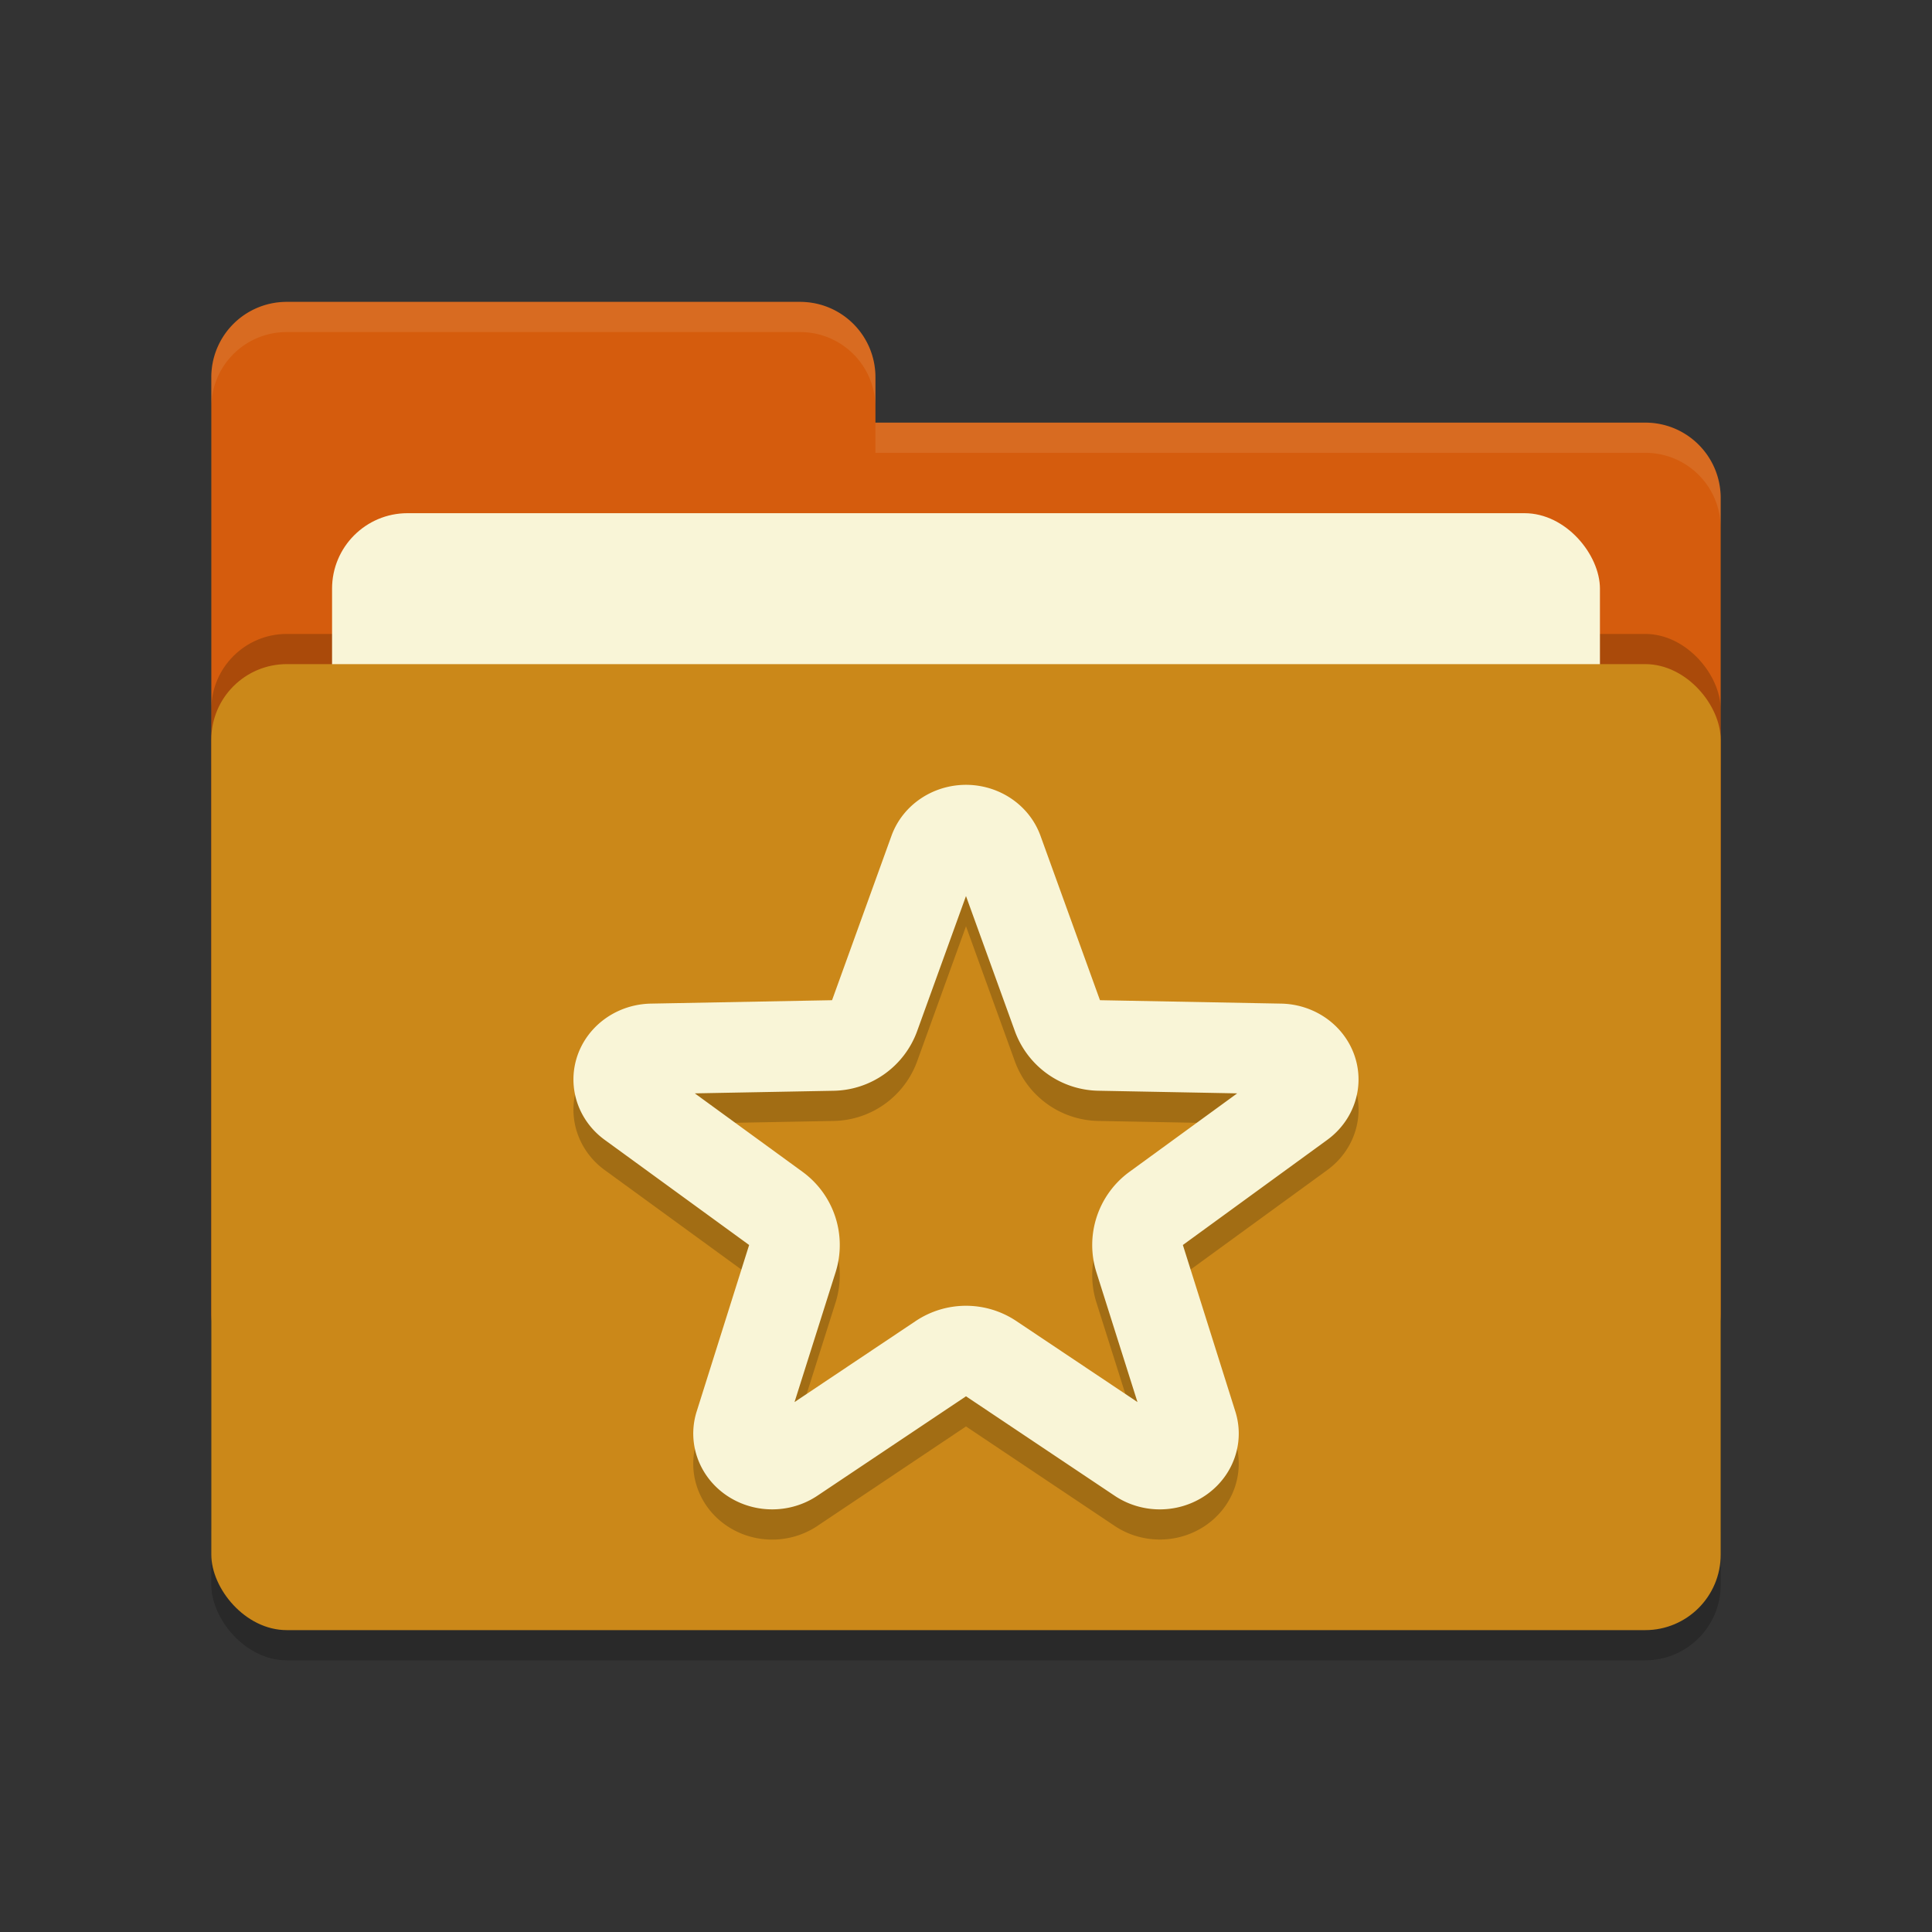 <svg xmlns="http://www.w3.org/2000/svg" width="64" height="64" version="1">
    <rect width="100%" height="100%" fill="#333333" stroke="none"/>
    <rect width="50" height="32" x="7" y="23" rx="2.5" ry="2.5" opacity=".2"/>
    <path d="M7 43.5C7 44.884 8.115 46 9.5 46h45c1.384 0 2.5-1.116 2.5-2.5v-27c0-1.385-1.116-2.5-2.5-2.5H29v-1.5c0-1.385-1.114-2.5-2.5-2.5h-17A2.495 2.495 0 0 0 7 12.5" fill="#D55C0D"/>
    <rect width="50" height="32" x="7" y="21" rx="2.5" ry="2.5" opacity=".2"/>
    <rect width="42" height="20" x="11" y="17" rx="2.5" ry="2.5" fill="#F9F5D7"/>
    <rect width="50" height="32" x="7" y="22" rx="2.5" ry="2.5" fill="#CB8819"/>
    <path d="M9.5 10A2.495 2.495 0 0 0 7 12.5v1C7 12.115 8.115 11 9.5 11h17c1.386 0 2.5 1.115 2.5 2.5v-1c0-1.385-1.114-2.5-2.5-2.5h-17zM29 14v1h25.5c1.384 0 2.5 1.115 2.5 2.5v-1c0-1.385-1.116-2.5-2.5-2.5H29z" opacity=".1" fill="#F9F5D7"/>
    <path d="M32.094 27a2.615 2.512 0 0 0-2.563 1.688l-1.968 5.445-6 .113a2.615 2.512 0 0 0-1.528 4.516l4.781 3.48-1.738 5.516a2.615 2.512 0 0 0 4 2.79L32 47.253l4.922 3.293a2.615 2.512 0 0 0 4-2.789l-1.738-5.515 4.78-3.48a2.615 2.512 0 0 0-1.526-4.517l-6-.113-1.97-5.445A2.615 2.512 0 0 0 32.095 27zM32 30.684l1.617 4.469a3 3 0 0 0 2.766 1.98l4.601.086-3.566 2.598a3 3 0 0 0-1.098 3.328l1.36 4.3-4.012-2.683a3 3 0 0 0-3.336 0l-4.012 2.684 1.36-4.301a3 3 0 0 0-1.098-3.328l-3.566-2.598 4.601-.086a3 3 0 0 0 2.766-1.98L32 30.684z" opacity=".2"/>
    <path d="M32.094 26a2.615 2.512 0 0 0-2.563 1.688l-1.968 5.445-6 .113a2.615 2.512 0 0 0-1.528 4.516l4.781 3.48-1.738 5.516a2.615 2.512 0 0 0 4 2.789L32 46.254l4.922 3.293a2.615 2.512 0 0 0 4-2.79l-1.738-5.515 4.78-3.48a2.615 2.512 0 0 0-1.526-4.516l-6-.113-1.97-5.445A2.615 2.512 0 0 0 32.095 26zM32 29.684l1.617 4.468a3 3 0 0 0 2.766 1.98l4.601.087-3.566 2.597a3 3 0 0 0-1.098 3.329l1.36 4.3-4.012-2.683a3 3 0 0 0-3.336 0l-4.012 2.683 1.36-4.3a3 3 0 0 0-1.098-3.329l-3.566-2.597 4.601-.086a3 3 0 0 0 2.766-1.98L32 29.682z" fill="#F9F5D7"/>
</svg>
